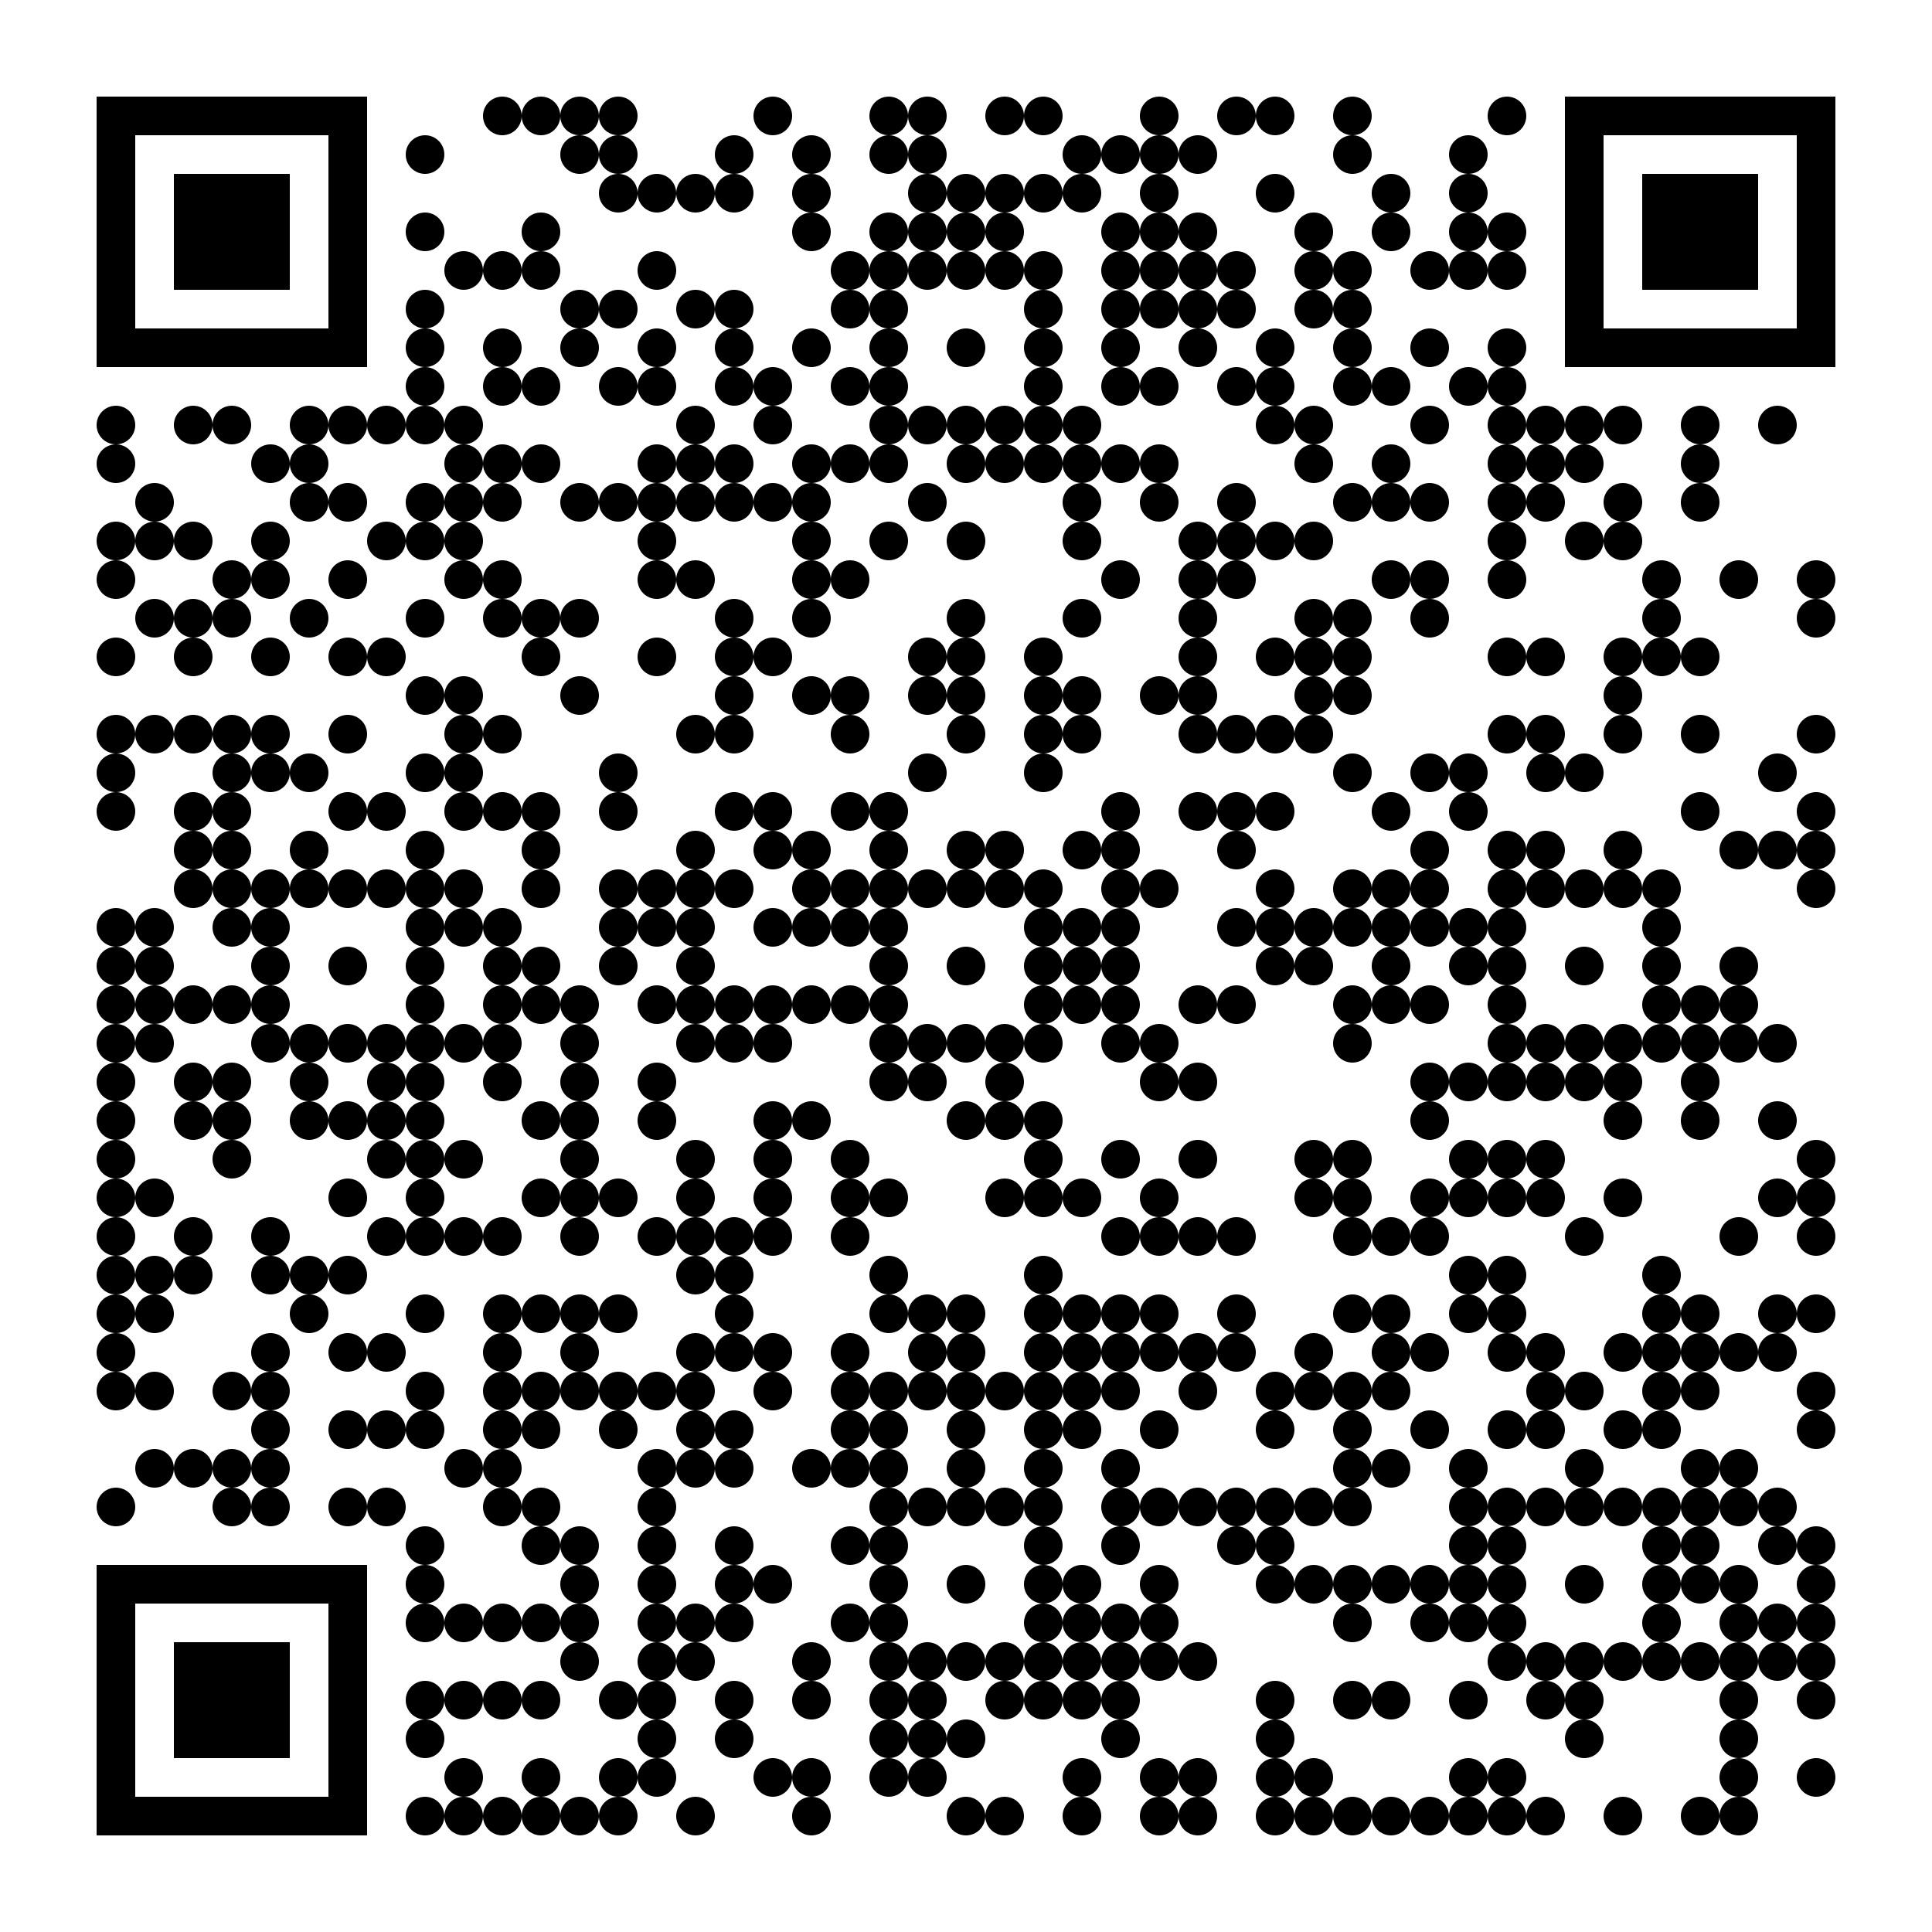 <?xml version="1.0" standalone="no"?>
<svg xmlns="http://www.w3.org/2000/svg" width="500" height="500"><rect width="100%" height="100%" fill="#808080" stroke="none"/><defs><clipPath id="clip-path-dot-color"><circle cx="30" cy="110" r="5" transform="rotate(0,30,110)"/><circle cx="30" cy="120" r="5" transform="rotate(0,30,120)"/><circle cx="30" cy="140" r="5" transform="rotate(0,30,140)"/><circle cx="30" cy="150" r="5" transform="rotate(0,30,150)"/><circle cx="30" cy="170" r="5" transform="rotate(0,30,170)"/><circle cx="30" cy="190" r="5" transform="rotate(0,30,190)"/><circle cx="30" cy="200" r="5" transform="rotate(0,30,200)"/><circle cx="30" cy="210" r="5" transform="rotate(0,30,210)"/><circle cx="30" cy="240" r="5" transform="rotate(0,30,240)"/><circle cx="30" cy="250" r="5" transform="rotate(0,30,250)"/><circle cx="30" cy="260" r="5" transform="rotate(0,30,260)"/><circle cx="30" cy="270" r="5" transform="rotate(0,30,270)"/><circle cx="30" cy="280" r="5" transform="rotate(0,30,280)"/><circle cx="30" cy="290" r="5" transform="rotate(0,30,290)"/><circle cx="30" cy="300" r="5" transform="rotate(0,30,300)"/><circle cx="30" cy="310" r="5" transform="rotate(0,30,310)"/><circle cx="30" cy="320" r="5" transform="rotate(0,30,320)"/><circle cx="30" cy="330" r="5" transform="rotate(0,30,330)"/><circle cx="30" cy="340" r="5" transform="rotate(0,30,340)"/><circle cx="30" cy="350" r="5" transform="rotate(0,30,350)"/><circle cx="30" cy="360" r="5" transform="rotate(0,30,360)"/><circle cx="30" cy="390" r="5" transform="rotate(0,30,390)"/><circle cx="40" cy="130" r="5" transform="rotate(0,40,130)"/><circle cx="40" cy="140" r="5" transform="rotate(0,40,140)"/><circle cx="40" cy="160" r="5" transform="rotate(0,40,160)"/><circle cx="40" cy="190" r="5" transform="rotate(0,40,190)"/><circle cx="40" cy="240" r="5" transform="rotate(0,40,240)"/><circle cx="40" cy="250" r="5" transform="rotate(0,40,250)"/><circle cx="40" cy="260" r="5" transform="rotate(0,40,260)"/><circle cx="40" cy="270" r="5" transform="rotate(0,40,270)"/><circle cx="40" cy="310" r="5" transform="rotate(0,40,310)"/><circle cx="40" cy="330" r="5" transform="rotate(0,40,330)"/><circle cx="40" cy="340" r="5" transform="rotate(0,40,340)"/><circle cx="40" cy="360" r="5" transform="rotate(0,40,360)"/><circle cx="40" cy="380" r="5" transform="rotate(0,40,380)"/><circle cx="50" cy="110" r="5" transform="rotate(0,50,110)"/><circle cx="50" cy="140" r="5" transform="rotate(0,50,140)"/><circle cx="50" cy="160" r="5" transform="rotate(0,50,160)"/><circle cx="50" cy="170" r="5" transform="rotate(0,50,170)"/><circle cx="50" cy="190" r="5" transform="rotate(0,50,190)"/><circle cx="50" cy="210" r="5" transform="rotate(0,50,210)"/><circle cx="50" cy="220" r="5" transform="rotate(0,50,220)"/><circle cx="50" cy="230" r="5" transform="rotate(0,50,230)"/><circle cx="50" cy="260" r="5" transform="rotate(0,50,260)"/><circle cx="50" cy="280" r="5" transform="rotate(0,50,280)"/><circle cx="50" cy="290" r="5" transform="rotate(0,50,290)"/><circle cx="50" cy="320" r="5" transform="rotate(0,50,320)"/><circle cx="50" cy="330" r="5" transform="rotate(0,50,330)"/><circle cx="50" cy="380" r="5" transform="rotate(0,50,380)"/><circle cx="60" cy="110" r="5" transform="rotate(0,60,110)"/><circle cx="60" cy="150" r="5" transform="rotate(0,60,150)"/><circle cx="60" cy="160" r="5" transform="rotate(0,60,160)"/><circle cx="60" cy="190" r="5" transform="rotate(0,60,190)"/><circle cx="60" cy="200" r="5" transform="rotate(0,60,200)"/><circle cx="60" cy="210" r="5" transform="rotate(0,60,210)"/><circle cx="60" cy="220" r="5" transform="rotate(0,60,220)"/><circle cx="60" cy="230" r="5" transform="rotate(0,60,230)"/><circle cx="60" cy="240" r="5" transform="rotate(0,60,240)"/><circle cx="60" cy="260" r="5" transform="rotate(0,60,260)"/><circle cx="60" cy="280" r="5" transform="rotate(0,60,280)"/><circle cx="60" cy="290" r="5" transform="rotate(0,60,290)"/><circle cx="60" cy="300" r="5" transform="rotate(0,60,300)"/><circle cx="60" cy="360" r="5" transform="rotate(0,60,360)"/><circle cx="60" cy="380" r="5" transform="rotate(0,60,380)"/><circle cx="60" cy="390" r="5" transform="rotate(0,60,390)"/><circle cx="70" cy="120" r="5" transform="rotate(0,70,120)"/><circle cx="70" cy="140" r="5" transform="rotate(0,70,140)"/><circle cx="70" cy="150" r="5" transform="rotate(0,70,150)"/><circle cx="70" cy="170" r="5" transform="rotate(0,70,170)"/><circle cx="70" cy="190" r="5" transform="rotate(0,70,190)"/><circle cx="70" cy="200" r="5" transform="rotate(0,70,200)"/><circle cx="70" cy="230" r="5" transform="rotate(0,70,230)"/><circle cx="70" cy="240" r="5" transform="rotate(0,70,240)"/><circle cx="70" cy="250" r="5" transform="rotate(0,70,250)"/><circle cx="70" cy="260" r="5" transform="rotate(0,70,260)"/><circle cx="70" cy="270" r="5" transform="rotate(0,70,270)"/><circle cx="70" cy="320" r="5" transform="rotate(0,70,320)"/><circle cx="70" cy="330" r="5" transform="rotate(0,70,330)"/><circle cx="70" cy="350" r="5" transform="rotate(0,70,350)"/><circle cx="70" cy="360" r="5" transform="rotate(0,70,360)"/><circle cx="70" cy="370" r="5" transform="rotate(0,70,370)"/><circle cx="70" cy="380" r="5" transform="rotate(0,70,380)"/><circle cx="70" cy="390" r="5" transform="rotate(0,70,390)"/><circle cx="80" cy="110" r="5" transform="rotate(0,80,110)"/><circle cx="80" cy="120" r="5" transform="rotate(0,80,120)"/><circle cx="80" cy="130" r="5" transform="rotate(0,80,130)"/><circle cx="80" cy="160" r="5" transform="rotate(0,80,160)"/><circle cx="80" cy="200" r="5" transform="rotate(0,80,200)"/><circle cx="80" cy="220" r="5" transform="rotate(0,80,220)"/><circle cx="80" cy="230" r="5" transform="rotate(0,80,230)"/><circle cx="80" cy="270" r="5" transform="rotate(0,80,270)"/><circle cx="80" cy="280" r="5" transform="rotate(0,80,280)"/><circle cx="80" cy="290" r="5" transform="rotate(0,80,290)"/><circle cx="80" cy="330" r="5" transform="rotate(0,80,330)"/><circle cx="80" cy="340" r="5" transform="rotate(0,80,340)"/><circle cx="90" cy="110" r="5" transform="rotate(0,90,110)"/><circle cx="90" cy="130" r="5" transform="rotate(0,90,130)"/><circle cx="90" cy="150" r="5" transform="rotate(0,90,150)"/><circle cx="90" cy="170" r="5" transform="rotate(0,90,170)"/><circle cx="90" cy="190" r="5" transform="rotate(0,90,190)"/><circle cx="90" cy="210" r="5" transform="rotate(0,90,210)"/><circle cx="90" cy="230" r="5" transform="rotate(0,90,230)"/><circle cx="90" cy="250" r="5" transform="rotate(0,90,250)"/><circle cx="90" cy="270" r="5" transform="rotate(0,90,270)"/><circle cx="90" cy="290" r="5" transform="rotate(0,90,290)"/><circle cx="90" cy="310" r="5" transform="rotate(0,90,310)"/><circle cx="90" cy="330" r="5" transform="rotate(0,90,330)"/><circle cx="90" cy="350" r="5" transform="rotate(0,90,350)"/><circle cx="90" cy="370" r="5" transform="rotate(0,90,370)"/><circle cx="90" cy="390" r="5" transform="rotate(0,90,390)"/><circle cx="100" cy="110" r="5" transform="rotate(0,100,110)"/><circle cx="100" cy="140" r="5" transform="rotate(0,100,140)"/><circle cx="100" cy="170" r="5" transform="rotate(0,100,170)"/><circle cx="100" cy="210" r="5" transform="rotate(0,100,210)"/><circle cx="100" cy="230" r="5" transform="rotate(0,100,230)"/><circle cx="100" cy="270" r="5" transform="rotate(0,100,270)"/><circle cx="100" cy="280" r="5" transform="rotate(0,100,280)"/><circle cx="100" cy="290" r="5" transform="rotate(0,100,290)"/><circle cx="100" cy="300" r="5" transform="rotate(0,100,300)"/><circle cx="100" cy="320" r="5" transform="rotate(0,100,320)"/><circle cx="100" cy="350" r="5" transform="rotate(0,100,350)"/><circle cx="100" cy="370" r="5" transform="rotate(0,100,370)"/><circle cx="100" cy="390" r="5" transform="rotate(0,100,390)"/><circle cx="110" cy="40" r="5" transform="rotate(0,110,40)"/><circle cx="110" cy="60" r="5" transform="rotate(0,110,60)"/><circle cx="110" cy="80" r="5" transform="rotate(0,110,80)"/><circle cx="110" cy="90" r="5" transform="rotate(0,110,90)"/><circle cx="110" cy="100" r="5" transform="rotate(0,110,100)"/><circle cx="110" cy="110" r="5" transform="rotate(0,110,110)"/><circle cx="110" cy="130" r="5" transform="rotate(0,110,130)"/><circle cx="110" cy="140" r="5" transform="rotate(0,110,140)"/><circle cx="110" cy="160" r="5" transform="rotate(0,110,160)"/><circle cx="110" cy="180" r="5" transform="rotate(0,110,180)"/><circle cx="110" cy="200" r="5" transform="rotate(0,110,200)"/><circle cx="110" cy="220" r="5" transform="rotate(0,110,220)"/><circle cx="110" cy="230" r="5" transform="rotate(0,110,230)"/><circle cx="110" cy="240" r="5" transform="rotate(0,110,240)"/><circle cx="110" cy="250" r="5" transform="rotate(0,110,250)"/><circle cx="110" cy="260" r="5" transform="rotate(0,110,260)"/><circle cx="110" cy="270" r="5" transform="rotate(0,110,270)"/><circle cx="110" cy="280" r="5" transform="rotate(0,110,280)"/><circle cx="110" cy="290" r="5" transform="rotate(0,110,290)"/><circle cx="110" cy="300" r="5" transform="rotate(0,110,300)"/><circle cx="110" cy="310" r="5" transform="rotate(0,110,310)"/><circle cx="110" cy="320" r="5" transform="rotate(0,110,320)"/><circle cx="110" cy="340" r="5" transform="rotate(0,110,340)"/><circle cx="110" cy="360" r="5" transform="rotate(0,110,360)"/><circle cx="110" cy="370" r="5" transform="rotate(0,110,370)"/><circle cx="110" cy="400" r="5" transform="rotate(0,110,400)"/><circle cx="110" cy="410" r="5" transform="rotate(0,110,410)"/><circle cx="110" cy="420" r="5" transform="rotate(0,110,420)"/><circle cx="110" cy="440" r="5" transform="rotate(0,110,440)"/><circle cx="110" cy="450" r="5" transform="rotate(0,110,450)"/><circle cx="110" cy="470" r="5" transform="rotate(0,110,470)"/><circle cx="120" cy="70" r="5" transform="rotate(0,120,70)"/><circle cx="120" cy="110" r="5" transform="rotate(0,120,110)"/><circle cx="120" cy="120" r="5" transform="rotate(0,120,120)"/><circle cx="120" cy="130" r="5" transform="rotate(0,120,130)"/><circle cx="120" cy="140" r="5" transform="rotate(0,120,140)"/><circle cx="120" cy="150" r="5" transform="rotate(0,120,150)"/><circle cx="120" cy="180" r="5" transform="rotate(0,120,180)"/><circle cx="120" cy="190" r="5" transform="rotate(0,120,190)"/><circle cx="120" cy="200" r="5" transform="rotate(0,120,200)"/><circle cx="120" cy="210" r="5" transform="rotate(0,120,210)"/><circle cx="120" cy="230" r="5" transform="rotate(0,120,230)"/><circle cx="120" cy="240" r="5" transform="rotate(0,120,240)"/><circle cx="120" cy="270" r="5" transform="rotate(0,120,270)"/><circle cx="120" cy="300" r="5" transform="rotate(0,120,300)"/><circle cx="120" cy="320" r="5" transform="rotate(0,120,320)"/><circle cx="120" cy="380" r="5" transform="rotate(0,120,380)"/><circle cx="120" cy="420" r="5" transform="rotate(0,120,420)"/><circle cx="120" cy="440" r="5" transform="rotate(0,120,440)"/><circle cx="120" cy="460" r="5" transform="rotate(0,120,460)"/><circle cx="120" cy="470" r="5" transform="rotate(0,120,470)"/><circle cx="130" cy="30" r="5" transform="rotate(0,130,30)"/><circle cx="130" cy="70" r="5" transform="rotate(0,130,70)"/><circle cx="130" cy="90" r="5" transform="rotate(0,130,90)"/><circle cx="130" cy="100" r="5" transform="rotate(0,130,100)"/><circle cx="130" cy="120" r="5" transform="rotate(0,130,120)"/><circle cx="130" cy="130" r="5" transform="rotate(0,130,130)"/><circle cx="130" cy="150" r="5" transform="rotate(0,130,150)"/><circle cx="130" cy="160" r="5" transform="rotate(0,130,160)"/><circle cx="130" cy="190" r="5" transform="rotate(0,130,190)"/><circle cx="130" cy="210" r="5" transform="rotate(0,130,210)"/><circle cx="130" cy="240" r="5" transform="rotate(0,130,240)"/><circle cx="130" cy="250" r="5" transform="rotate(0,130,250)"/><circle cx="130" cy="260" r="5" transform="rotate(0,130,260)"/><circle cx="130" cy="270" r="5" transform="rotate(0,130,270)"/><circle cx="130" cy="280" r="5" transform="rotate(0,130,280)"/><circle cx="130" cy="320" r="5" transform="rotate(0,130,320)"/><circle cx="130" cy="340" r="5" transform="rotate(0,130,340)"/><circle cx="130" cy="350" r="5" transform="rotate(0,130,350)"/><circle cx="130" cy="360" r="5" transform="rotate(0,130,360)"/><circle cx="130" cy="370" r="5" transform="rotate(0,130,370)"/><circle cx="130" cy="380" r="5" transform="rotate(0,130,380)"/><circle cx="130" cy="390" r="5" transform="rotate(0,130,390)"/><circle cx="130" cy="420" r="5" transform="rotate(0,130,420)"/><circle cx="130" cy="440" r="5" transform="rotate(0,130,440)"/><circle cx="130" cy="470" r="5" transform="rotate(0,130,470)"/><circle cx="140" cy="30" r="5" transform="rotate(0,140,30)"/><circle cx="140" cy="60" r="5" transform="rotate(0,140,60)"/><circle cx="140" cy="70" r="5" transform="rotate(0,140,70)"/><circle cx="140" cy="100" r="5" transform="rotate(0,140,100)"/><circle cx="140" cy="120" r="5" transform="rotate(0,140,120)"/><circle cx="140" cy="160" r="5" transform="rotate(0,140,160)"/><circle cx="140" cy="170" r="5" transform="rotate(0,140,170)"/><circle cx="140" cy="210" r="5" transform="rotate(0,140,210)"/><circle cx="140" cy="220" r="5" transform="rotate(0,140,220)"/><circle cx="140" cy="230" r="5" transform="rotate(0,140,230)"/><circle cx="140" cy="250" r="5" transform="rotate(0,140,250)"/><circle cx="140" cy="260" r="5" transform="rotate(0,140,260)"/><circle cx="140" cy="290" r="5" transform="rotate(0,140,290)"/><circle cx="140" cy="310" r="5" transform="rotate(0,140,310)"/><circle cx="140" cy="340" r="5" transform="rotate(0,140,340)"/><circle cx="140" cy="360" r="5" transform="rotate(0,140,360)"/><circle cx="140" cy="370" r="5" transform="rotate(0,140,370)"/><circle cx="140" cy="390" r="5" transform="rotate(0,140,390)"/><circle cx="140" cy="400" r="5" transform="rotate(0,140,400)"/><circle cx="140" cy="420" r="5" transform="rotate(0,140,420)"/><circle cx="140" cy="440" r="5" transform="rotate(0,140,440)"/><circle cx="140" cy="460" r="5" transform="rotate(0,140,460)"/><circle cx="140" cy="470" r="5" transform="rotate(0,140,470)"/><circle cx="150" cy="30" r="5" transform="rotate(0,150,30)"/><circle cx="150" cy="40" r="5" transform="rotate(0,150,40)"/><circle cx="150" cy="80" r="5" transform="rotate(0,150,80)"/><circle cx="150" cy="90" r="5" transform="rotate(0,150,90)"/><circle cx="150" cy="130" r="5" transform="rotate(0,150,130)"/><circle cx="150" cy="160" r="5" transform="rotate(0,150,160)"/><circle cx="150" cy="180" r="5" transform="rotate(0,150,180)"/><circle cx="150" cy="260" r="5" transform="rotate(0,150,260)"/><circle cx="150" cy="270" r="5" transform="rotate(0,150,270)"/><circle cx="150" cy="280" r="5" transform="rotate(0,150,280)"/><circle cx="150" cy="290" r="5" transform="rotate(0,150,290)"/><circle cx="150" cy="300" r="5" transform="rotate(0,150,300)"/><circle cx="150" cy="310" r="5" transform="rotate(0,150,310)"/><circle cx="150" cy="320" r="5" transform="rotate(0,150,320)"/><circle cx="150" cy="340" r="5" transform="rotate(0,150,340)"/><circle cx="150" cy="350" r="5" transform="rotate(0,150,350)"/><circle cx="150" cy="360" r="5" transform="rotate(0,150,360)"/><circle cx="150" cy="400" r="5" transform="rotate(0,150,400)"/><circle cx="150" cy="410" r="5" transform="rotate(0,150,410)"/><circle cx="150" cy="420" r="5" transform="rotate(0,150,420)"/><circle cx="150" cy="430" r="5" transform="rotate(0,150,430)"/><circle cx="150" cy="470" r="5" transform="rotate(0,150,470)"/><circle cx="160" cy="30" r="5" transform="rotate(0,160,30)"/><circle cx="160" cy="40" r="5" transform="rotate(0,160,40)"/><circle cx="160" cy="50" r="5" transform="rotate(0,160,50)"/><circle cx="160" cy="80" r="5" transform="rotate(0,160,80)"/><circle cx="160" cy="100" r="5" transform="rotate(0,160,100)"/><circle cx="160" cy="130" r="5" transform="rotate(0,160,130)"/><circle cx="160" cy="200" r="5" transform="rotate(0,160,200)"/><circle cx="160" cy="210" r="5" transform="rotate(0,160,210)"/><circle cx="160" cy="230" r="5" transform="rotate(0,160,230)"/><circle cx="160" cy="240" r="5" transform="rotate(0,160,240)"/><circle cx="160" cy="250" r="5" transform="rotate(0,160,250)"/><circle cx="160" cy="310" r="5" transform="rotate(0,160,310)"/><circle cx="160" cy="340" r="5" transform="rotate(0,160,340)"/><circle cx="160" cy="360" r="5" transform="rotate(0,160,360)"/><circle cx="160" cy="370" r="5" transform="rotate(0,160,370)"/><circle cx="160" cy="440" r="5" transform="rotate(0,160,440)"/><circle cx="160" cy="460" r="5" transform="rotate(0,160,460)"/><circle cx="160" cy="470" r="5" transform="rotate(0,160,470)"/><circle cx="170" cy="50" r="5" transform="rotate(0,170,50)"/><circle cx="170" cy="70" r="5" transform="rotate(0,170,70)"/><circle cx="170" cy="90" r="5" transform="rotate(0,170,90)"/><circle cx="170" cy="100" r="5" transform="rotate(0,170,100)"/><circle cx="170" cy="120" r="5" transform="rotate(0,170,120)"/><circle cx="170" cy="130" r="5" transform="rotate(0,170,130)"/><circle cx="170" cy="140" r="5" transform="rotate(0,170,140)"/><circle cx="170" cy="150" r="5" transform="rotate(0,170,150)"/><circle cx="170" cy="170" r="5" transform="rotate(0,170,170)"/><circle cx="170" cy="230" r="5" transform="rotate(0,170,230)"/><circle cx="170" cy="240" r="5" transform="rotate(0,170,240)"/><circle cx="170" cy="260" r="5" transform="rotate(0,170,260)"/><circle cx="170" cy="280" r="5" transform="rotate(0,170,280)"/><circle cx="170" cy="290" r="5" transform="rotate(0,170,290)"/><circle cx="170" cy="320" r="5" transform="rotate(0,170,320)"/><circle cx="170" cy="360" r="5" transform="rotate(0,170,360)"/><circle cx="170" cy="380" r="5" transform="rotate(0,170,380)"/><circle cx="170" cy="390" r="5" transform="rotate(0,170,390)"/><circle cx="170" cy="400" r="5" transform="rotate(0,170,400)"/><circle cx="170" cy="410" r="5" transform="rotate(0,170,410)"/><circle cx="170" cy="420" r="5" transform="rotate(0,170,420)"/><circle cx="170" cy="430" r="5" transform="rotate(0,170,430)"/><circle cx="170" cy="440" r="5" transform="rotate(0,170,440)"/><circle cx="170" cy="450" r="5" transform="rotate(0,170,450)"/><circle cx="170" cy="460" r="5" transform="rotate(0,170,460)"/><circle cx="180" cy="50" r="5" transform="rotate(0,180,50)"/><circle cx="180" cy="80" r="5" transform="rotate(0,180,80)"/><circle cx="180" cy="110" r="5" transform="rotate(0,180,110)"/><circle cx="180" cy="120" r="5" transform="rotate(0,180,120)"/><circle cx="180" cy="130" r="5" transform="rotate(0,180,130)"/><circle cx="180" cy="150" r="5" transform="rotate(0,180,150)"/><circle cx="180" cy="190" r="5" transform="rotate(0,180,190)"/><circle cx="180" cy="220" r="5" transform="rotate(0,180,220)"/><circle cx="180" cy="230" r="5" transform="rotate(0,180,230)"/><circle cx="180" cy="240" r="5" transform="rotate(0,180,240)"/><circle cx="180" cy="250" r="5" transform="rotate(0,180,250)"/><circle cx="180" cy="260" r="5" transform="rotate(0,180,260)"/><circle cx="180" cy="270" r="5" transform="rotate(0,180,270)"/><circle cx="180" cy="300" r="5" transform="rotate(0,180,300)"/><circle cx="180" cy="310" r="5" transform="rotate(0,180,310)"/><circle cx="180" cy="320" r="5" transform="rotate(0,180,320)"/><circle cx="180" cy="330" r="5" transform="rotate(0,180,330)"/><circle cx="180" cy="350" r="5" transform="rotate(0,180,350)"/><circle cx="180" cy="360" r="5" transform="rotate(0,180,360)"/><circle cx="180" cy="370" r="5" transform="rotate(0,180,370)"/><circle cx="180" cy="380" r="5" transform="rotate(0,180,380)"/><circle cx="180" cy="420" r="5" transform="rotate(0,180,420)"/><circle cx="180" cy="430" r="5" transform="rotate(0,180,430)"/><circle cx="180" cy="470" r="5" transform="rotate(0,180,470)"/><circle cx="190" cy="40" r="5" transform="rotate(0,190,40)"/><circle cx="190" cy="50" r="5" transform="rotate(0,190,50)"/><circle cx="190" cy="80" r="5" transform="rotate(0,190,80)"/><circle cx="190" cy="90" r="5" transform="rotate(0,190,90)"/><circle cx="190" cy="100" r="5" transform="rotate(0,190,100)"/><circle cx="190" cy="120" r="5" transform="rotate(0,190,120)"/><circle cx="190" cy="130" r="5" transform="rotate(0,190,130)"/><circle cx="190" cy="160" r="5" transform="rotate(0,190,160)"/><circle cx="190" cy="170" r="5" transform="rotate(0,190,170)"/><circle cx="190" cy="180" r="5" transform="rotate(0,190,180)"/><circle cx="190" cy="190" r="5" transform="rotate(0,190,190)"/><circle cx="190" cy="210" r="5" transform="rotate(0,190,210)"/><circle cx="190" cy="230" r="5" transform="rotate(0,190,230)"/><circle cx="190" cy="260" r="5" transform="rotate(0,190,260)"/><circle cx="190" cy="270" r="5" transform="rotate(0,190,270)"/><circle cx="190" cy="320" r="5" transform="rotate(0,190,320)"/><circle cx="190" cy="330" r="5" transform="rotate(0,190,330)"/><circle cx="190" cy="340" r="5" transform="rotate(0,190,340)"/><circle cx="190" cy="350" r="5" transform="rotate(0,190,350)"/><circle cx="190" cy="370" r="5" transform="rotate(0,190,370)"/><circle cx="190" cy="380" r="5" transform="rotate(0,190,380)"/><circle cx="190" cy="400" r="5" transform="rotate(0,190,400)"/><circle cx="190" cy="410" r="5" transform="rotate(0,190,410)"/><circle cx="190" cy="420" r="5" transform="rotate(0,190,420)"/><circle cx="190" cy="440" r="5" transform="rotate(0,190,440)"/><circle cx="190" cy="450" r="5" transform="rotate(0,190,450)"/><circle cx="200" cy="30" r="5" transform="rotate(0,200,30)"/><circle cx="200" cy="100" r="5" transform="rotate(0,200,100)"/><circle cx="200" cy="110" r="5" transform="rotate(0,200,110)"/><circle cx="200" cy="130" r="5" transform="rotate(0,200,130)"/><circle cx="200" cy="170" r="5" transform="rotate(0,200,170)"/><circle cx="200" cy="210" r="5" transform="rotate(0,200,210)"/><circle cx="200" cy="220" r="5" transform="rotate(0,200,220)"/><circle cx="200" cy="240" r="5" transform="rotate(0,200,240)"/><circle cx="200" cy="260" r="5" transform="rotate(0,200,260)"/><circle cx="200" cy="270" r="5" transform="rotate(0,200,270)"/><circle cx="200" cy="290" r="5" transform="rotate(0,200,290)"/><circle cx="200" cy="300" r="5" transform="rotate(0,200,300)"/><circle cx="200" cy="310" r="5" transform="rotate(0,200,310)"/><circle cx="200" cy="320" r="5" transform="rotate(0,200,320)"/><circle cx="200" cy="350" r="5" transform="rotate(0,200,350)"/><circle cx="200" cy="360" r="5" transform="rotate(0,200,360)"/><circle cx="200" cy="410" r="5" transform="rotate(0,200,410)"/><circle cx="200" cy="460" r="5" transform="rotate(0,200,460)"/><circle cx="210" cy="40" r="5" transform="rotate(0,210,40)"/><circle cx="210" cy="50" r="5" transform="rotate(0,210,50)"/><circle cx="210" cy="60" r="5" transform="rotate(0,210,60)"/><circle cx="210" cy="90" r="5" transform="rotate(0,210,90)"/><circle cx="210" cy="120" r="5" transform="rotate(0,210,120)"/><circle cx="210" cy="130" r="5" transform="rotate(0,210,130)"/><circle cx="210" cy="140" r="5" transform="rotate(0,210,140)"/><circle cx="210" cy="150" r="5" transform="rotate(0,210,150)"/><circle cx="210" cy="160" r="5" transform="rotate(0,210,160)"/><circle cx="210" cy="180" r="5" transform="rotate(0,210,180)"/><circle cx="210" cy="220" r="5" transform="rotate(0,210,220)"/><circle cx="210" cy="230" r="5" transform="rotate(0,210,230)"/><circle cx="210" cy="240" r="5" transform="rotate(0,210,240)"/><circle cx="210" cy="260" r="5" transform="rotate(0,210,260)"/><circle cx="210" cy="290" r="5" transform="rotate(0,210,290)"/><circle cx="210" cy="380" r="5" transform="rotate(0,210,380)"/><circle cx="210" cy="430" r="5" transform="rotate(0,210,430)"/><circle cx="210" cy="440" r="5" transform="rotate(0,210,440)"/><circle cx="210" cy="460" r="5" transform="rotate(0,210,460)"/><circle cx="210" cy="470" r="5" transform="rotate(0,210,470)"/><circle cx="220" cy="70" r="5" transform="rotate(0,220,70)"/><circle cx="220" cy="80" r="5" transform="rotate(0,220,80)"/><circle cx="220" cy="100" r="5" transform="rotate(0,220,100)"/><circle cx="220" cy="120" r="5" transform="rotate(0,220,120)"/><circle cx="220" cy="150" r="5" transform="rotate(0,220,150)"/><circle cx="220" cy="180" r="5" transform="rotate(0,220,180)"/><circle cx="220" cy="190" r="5" transform="rotate(0,220,190)"/><circle cx="220" cy="210" r="5" transform="rotate(0,220,210)"/><circle cx="220" cy="230" r="5" transform="rotate(0,220,230)"/><circle cx="220" cy="240" r="5" transform="rotate(0,220,240)"/><circle cx="220" cy="260" r="5" transform="rotate(0,220,260)"/><circle cx="220" cy="300" r="5" transform="rotate(0,220,300)"/><circle cx="220" cy="310" r="5" transform="rotate(0,220,310)"/><circle cx="220" cy="320" r="5" transform="rotate(0,220,320)"/><circle cx="220" cy="350" r="5" transform="rotate(0,220,350)"/><circle cx="220" cy="360" r="5" transform="rotate(0,220,360)"/><circle cx="220" cy="370" r="5" transform="rotate(0,220,370)"/><circle cx="220" cy="380" r="5" transform="rotate(0,220,380)"/><circle cx="220" cy="400" r="5" transform="rotate(0,220,400)"/><circle cx="220" cy="420" r="5" transform="rotate(0,220,420)"/><circle cx="230" cy="30" r="5" transform="rotate(0,230,30)"/><circle cx="230" cy="40" r="5" transform="rotate(0,230,40)"/><circle cx="230" cy="60" r="5" transform="rotate(0,230,60)"/><circle cx="230" cy="70" r="5" transform="rotate(0,230,70)"/><circle cx="230" cy="80" r="5" transform="rotate(0,230,80)"/><circle cx="230" cy="90" r="5" transform="rotate(0,230,90)"/><circle cx="230" cy="100" r="5" transform="rotate(0,230,100)"/><circle cx="230" cy="110" r="5" transform="rotate(0,230,110)"/><circle cx="230" cy="120" r="5" transform="rotate(0,230,120)"/><circle cx="230" cy="140" r="5" transform="rotate(0,230,140)"/><circle cx="230" cy="210" r="5" transform="rotate(0,230,210)"/><circle cx="230" cy="220" r="5" transform="rotate(0,230,220)"/><circle cx="230" cy="230" r="5" transform="rotate(0,230,230)"/><circle cx="230" cy="240" r="5" transform="rotate(0,230,240)"/><circle cx="230" cy="250" r="5" transform="rotate(0,230,250)"/><circle cx="230" cy="260" r="5" transform="rotate(0,230,260)"/><circle cx="230" cy="270" r="5" transform="rotate(0,230,270)"/><circle cx="230" cy="280" r="5" transform="rotate(0,230,280)"/><circle cx="230" cy="310" r="5" transform="rotate(0,230,310)"/><circle cx="230" cy="330" r="5" transform="rotate(0,230,330)"/><circle cx="230" cy="340" r="5" transform="rotate(0,230,340)"/><circle cx="230" cy="360" r="5" transform="rotate(0,230,360)"/><circle cx="230" cy="370" r="5" transform="rotate(0,230,370)"/><circle cx="230" cy="380" r="5" transform="rotate(0,230,380)"/><circle cx="230" cy="390" r="5" transform="rotate(0,230,390)"/><circle cx="230" cy="400" r="5" transform="rotate(0,230,400)"/><circle cx="230" cy="410" r="5" transform="rotate(0,230,410)"/><circle cx="230" cy="420" r="5" transform="rotate(0,230,420)"/><circle cx="230" cy="430" r="5" transform="rotate(0,230,430)"/><circle cx="230" cy="440" r="5" transform="rotate(0,230,440)"/><circle cx="230" cy="450" r="5" transform="rotate(0,230,450)"/><circle cx="230" cy="460" r="5" transform="rotate(0,230,460)"/><circle cx="240" cy="30" r="5" transform="rotate(0,240,30)"/><circle cx="240" cy="40" r="5" transform="rotate(0,240,40)"/><circle cx="240" cy="50" r="5" transform="rotate(0,240,50)"/><circle cx="240" cy="60" r="5" transform="rotate(0,240,60)"/><circle cx="240" cy="70" r="5" transform="rotate(0,240,70)"/><circle cx="240" cy="110" r="5" transform="rotate(0,240,110)"/><circle cx="240" cy="130" r="5" transform="rotate(0,240,130)"/><circle cx="240" cy="170" r="5" transform="rotate(0,240,170)"/><circle cx="240" cy="180" r="5" transform="rotate(0,240,180)"/><circle cx="240" cy="200" r="5" transform="rotate(0,240,200)"/><circle cx="240" cy="230" r="5" transform="rotate(0,240,230)"/><circle cx="240" cy="270" r="5" transform="rotate(0,240,270)"/><circle cx="240" cy="280" r="5" transform="rotate(0,240,280)"/><circle cx="240" cy="340" r="5" transform="rotate(0,240,340)"/><circle cx="240" cy="350" r="5" transform="rotate(0,240,350)"/><circle cx="240" cy="360" r="5" transform="rotate(0,240,360)"/><circle cx="240" cy="390" r="5" transform="rotate(0,240,390)"/><circle cx="240" cy="430" r="5" transform="rotate(0,240,430)"/><circle cx="240" cy="440" r="5" transform="rotate(0,240,440)"/><circle cx="240" cy="450" r="5" transform="rotate(0,240,450)"/><circle cx="240" cy="460" r="5" transform="rotate(0,240,460)"/><circle cx="250" cy="50" r="5" transform="rotate(0,250,50)"/><circle cx="250" cy="60" r="5" transform="rotate(0,250,60)"/><circle cx="250" cy="70" r="5" transform="rotate(0,250,70)"/><circle cx="250" cy="90" r="5" transform="rotate(0,250,90)"/><circle cx="250" cy="110" r="5" transform="rotate(0,250,110)"/><circle cx="250" cy="120" r="5" transform="rotate(0,250,120)"/><circle cx="250" cy="140" r="5" transform="rotate(0,250,140)"/><circle cx="250" cy="160" r="5" transform="rotate(0,250,160)"/><circle cx="250" cy="170" r="5" transform="rotate(0,250,170)"/><circle cx="250" cy="180" r="5" transform="rotate(0,250,180)"/><circle cx="250" cy="190" r="5" transform="rotate(0,250,190)"/><circle cx="250" cy="220" r="5" transform="rotate(0,250,220)"/><circle cx="250" cy="230" r="5" transform="rotate(0,250,230)"/><circle cx="250" cy="250" r="5" transform="rotate(0,250,250)"/><circle cx="250" cy="270" r="5" transform="rotate(0,250,270)"/><circle cx="250" cy="290" r="5" transform="rotate(0,250,290)"/><circle cx="250" cy="340" r="5" transform="rotate(0,250,340)"/><circle cx="250" cy="350" r="5" transform="rotate(0,250,350)"/><circle cx="250" cy="360" r="5" transform="rotate(0,250,360)"/><circle cx="250" cy="370" r="5" transform="rotate(0,250,370)"/><circle cx="250" cy="380" r="5" transform="rotate(0,250,380)"/><circle cx="250" cy="390" r="5" transform="rotate(0,250,390)"/><circle cx="250" cy="410" r="5" transform="rotate(0,250,410)"/><circle cx="250" cy="430" r="5" transform="rotate(0,250,430)"/><circle cx="250" cy="450" r="5" transform="rotate(0,250,450)"/><circle cx="250" cy="470" r="5" transform="rotate(0,250,470)"/><circle cx="260" cy="30" r="5" transform="rotate(0,260,30)"/><circle cx="260" cy="50" r="5" transform="rotate(0,260,50)"/><circle cx="260" cy="60" r="5" transform="rotate(0,260,60)"/><circle cx="260" cy="70" r="5" transform="rotate(0,260,70)"/><circle cx="260" cy="110" r="5" transform="rotate(0,260,110)"/><circle cx="260" cy="120" r="5" transform="rotate(0,260,120)"/><circle cx="260" cy="220" r="5" transform="rotate(0,260,220)"/><circle cx="260" cy="230" r="5" transform="rotate(0,260,230)"/><circle cx="260" cy="270" r="5" transform="rotate(0,260,270)"/><circle cx="260" cy="280" r="5" transform="rotate(0,260,280)"/><circle cx="260" cy="290" r="5" transform="rotate(0,260,290)"/><circle cx="260" cy="310" r="5" transform="rotate(0,260,310)"/><circle cx="260" cy="360" r="5" transform="rotate(0,260,360)"/><circle cx="260" cy="390" r="5" transform="rotate(0,260,390)"/><circle cx="260" cy="430" r="5" transform="rotate(0,260,430)"/><circle cx="260" cy="440" r="5" transform="rotate(0,260,440)"/><circle cx="260" cy="470" r="5" transform="rotate(0,260,470)"/><circle cx="270" cy="30" r="5" transform="rotate(0,270,30)"/><circle cx="270" cy="50" r="5" transform="rotate(0,270,50)"/><circle cx="270" cy="70" r="5" transform="rotate(0,270,70)"/><circle cx="270" cy="80" r="5" transform="rotate(0,270,80)"/><circle cx="270" cy="90" r="5" transform="rotate(0,270,90)"/><circle cx="270" cy="100" r="5" transform="rotate(0,270,100)"/><circle cx="270" cy="110" r="5" transform="rotate(0,270,110)"/><circle cx="270" cy="120" r="5" transform="rotate(0,270,120)"/><circle cx="270" cy="170" r="5" transform="rotate(0,270,170)"/><circle cx="270" cy="180" r="5" transform="rotate(0,270,180)"/><circle cx="270" cy="190" r="5" transform="rotate(0,270,190)"/><circle cx="270" cy="200" r="5" transform="rotate(0,270,200)"/><circle cx="270" cy="230" r="5" transform="rotate(0,270,230)"/><circle cx="270" cy="240" r="5" transform="rotate(0,270,240)"/><circle cx="270" cy="250" r="5" transform="rotate(0,270,250)"/><circle cx="270" cy="260" r="5" transform="rotate(0,270,260)"/><circle cx="270" cy="270" r="5" transform="rotate(0,270,270)"/><circle cx="270" cy="290" r="5" transform="rotate(0,270,290)"/><circle cx="270" cy="300" r="5" transform="rotate(0,270,300)"/><circle cx="270" cy="310" r="5" transform="rotate(0,270,310)"/><circle cx="270" cy="330" r="5" transform="rotate(0,270,330)"/><circle cx="270" cy="340" r="5" transform="rotate(0,270,340)"/><circle cx="270" cy="350" r="5" transform="rotate(0,270,350)"/><circle cx="270" cy="360" r="5" transform="rotate(0,270,360)"/><circle cx="270" cy="370" r="5" transform="rotate(0,270,370)"/><circle cx="270" cy="380" r="5" transform="rotate(0,270,380)"/><circle cx="270" cy="390" r="5" transform="rotate(0,270,390)"/><circle cx="270" cy="400" r="5" transform="rotate(0,270,400)"/><circle cx="270" cy="410" r="5" transform="rotate(0,270,410)"/><circle cx="270" cy="420" r="5" transform="rotate(0,270,420)"/><circle cx="270" cy="430" r="5" transform="rotate(0,270,430)"/><circle cx="270" cy="440" r="5" transform="rotate(0,270,440)"/><circle cx="280" cy="40" r="5" transform="rotate(0,280,40)"/><circle cx="280" cy="50" r="5" transform="rotate(0,280,50)"/><circle cx="280" cy="110" r="5" transform="rotate(0,280,110)"/><circle cx="280" cy="120" r="5" transform="rotate(0,280,120)"/><circle cx="280" cy="130" r="5" transform="rotate(0,280,130)"/><circle cx="280" cy="140" r="5" transform="rotate(0,280,140)"/><circle cx="280" cy="160" r="5" transform="rotate(0,280,160)"/><circle cx="280" cy="180" r="5" transform="rotate(0,280,180)"/><circle cx="280" cy="190" r="5" transform="rotate(0,280,190)"/><circle cx="280" cy="220" r="5" transform="rotate(0,280,220)"/><circle cx="280" cy="240" r="5" transform="rotate(0,280,240)"/><circle cx="280" cy="250" r="5" transform="rotate(0,280,250)"/><circle cx="280" cy="260" r="5" transform="rotate(0,280,260)"/><circle cx="280" cy="310" r="5" transform="rotate(0,280,310)"/><circle cx="280" cy="340" r="5" transform="rotate(0,280,340)"/><circle cx="280" cy="350" r="5" transform="rotate(0,280,350)"/><circle cx="280" cy="360" r="5" transform="rotate(0,280,360)"/><circle cx="280" cy="370" r="5" transform="rotate(0,280,370)"/><circle cx="280" cy="410" r="5" transform="rotate(0,280,410)"/><circle cx="280" cy="420" r="5" transform="rotate(0,280,420)"/><circle cx="280" cy="430" r="5" transform="rotate(0,280,430)"/><circle cx="280" cy="440" r="5" transform="rotate(0,280,440)"/><circle cx="280" cy="460" r="5" transform="rotate(0,280,460)"/><circle cx="280" cy="470" r="5" transform="rotate(0,280,470)"/><circle cx="290" cy="40" r="5" transform="rotate(0,290,40)"/><circle cx="290" cy="60" r="5" transform="rotate(0,290,60)"/><circle cx="290" cy="70" r="5" transform="rotate(0,290,70)"/><circle cx="290" cy="80" r="5" transform="rotate(0,290,80)"/><circle cx="290" cy="90" r="5" transform="rotate(0,290,90)"/><circle cx="290" cy="100" r="5" transform="rotate(0,290,100)"/><circle cx="290" cy="120" r="5" transform="rotate(0,290,120)"/><circle cx="290" cy="150" r="5" transform="rotate(0,290,150)"/><circle cx="290" cy="210" r="5" transform="rotate(0,290,210)"/><circle cx="290" cy="220" r="5" transform="rotate(0,290,220)"/><circle cx="290" cy="230" r="5" transform="rotate(0,290,230)"/><circle cx="290" cy="240" r="5" transform="rotate(0,290,240)"/><circle cx="290" cy="250" r="5" transform="rotate(0,290,250)"/><circle cx="290" cy="260" r="5" transform="rotate(0,290,260)"/><circle cx="290" cy="270" r="5" transform="rotate(0,290,270)"/><circle cx="290" cy="300" r="5" transform="rotate(0,290,300)"/><circle cx="290" cy="320" r="5" transform="rotate(0,290,320)"/><circle cx="290" cy="340" r="5" transform="rotate(0,290,340)"/><circle cx="290" cy="350" r="5" transform="rotate(0,290,350)"/><circle cx="290" cy="360" r="5" transform="rotate(0,290,360)"/><circle cx="290" cy="380" r="5" transform="rotate(0,290,380)"/><circle cx="290" cy="390" r="5" transform="rotate(0,290,390)"/><circle cx="290" cy="400" r="5" transform="rotate(0,290,400)"/><circle cx="290" cy="420" r="5" transform="rotate(0,290,420)"/><circle cx="290" cy="430" r="5" transform="rotate(0,290,430)"/><circle cx="290" cy="440" r="5" transform="rotate(0,290,440)"/><circle cx="290" cy="450" r="5" transform="rotate(0,290,450)"/><circle cx="300" cy="30" r="5" transform="rotate(0,300,30)"/><circle cx="300" cy="40" r="5" transform="rotate(0,300,40)"/><circle cx="300" cy="50" r="5" transform="rotate(0,300,50)"/><circle cx="300" cy="60" r="5" transform="rotate(0,300,60)"/><circle cx="300" cy="70" r="5" transform="rotate(0,300,70)"/><circle cx="300" cy="80" r="5" transform="rotate(0,300,80)"/><circle cx="300" cy="100" r="5" transform="rotate(0,300,100)"/><circle cx="300" cy="120" r="5" transform="rotate(0,300,120)"/><circle cx="300" cy="130" r="5" transform="rotate(0,300,130)"/><circle cx="300" cy="180" r="5" transform="rotate(0,300,180)"/><circle cx="300" cy="230" r="5" transform="rotate(0,300,230)"/><circle cx="300" cy="270" r="5" transform="rotate(0,300,270)"/><circle cx="300" cy="280" r="5" transform="rotate(0,300,280)"/><circle cx="300" cy="310" r="5" transform="rotate(0,300,310)"/><circle cx="300" cy="320" r="5" transform="rotate(0,300,320)"/><circle cx="300" cy="340" r="5" transform="rotate(0,300,340)"/><circle cx="300" cy="350" r="5" transform="rotate(0,300,350)"/><circle cx="300" cy="370" r="5" transform="rotate(0,300,370)"/><circle cx="300" cy="390" r="5" transform="rotate(0,300,390)"/><circle cx="300" cy="410" r="5" transform="rotate(0,300,410)"/><circle cx="300" cy="420" r="5" transform="rotate(0,300,420)"/><circle cx="300" cy="430" r="5" transform="rotate(0,300,430)"/><circle cx="300" cy="460" r="5" transform="rotate(0,300,460)"/><circle cx="300" cy="470" r="5" transform="rotate(0,300,470)"/><circle cx="310" cy="40" r="5" transform="rotate(0,310,40)"/><circle cx="310" cy="60" r="5" transform="rotate(0,310,60)"/><circle cx="310" cy="70" r="5" transform="rotate(0,310,70)"/><circle cx="310" cy="80" r="5" transform="rotate(0,310,80)"/><circle cx="310" cy="90" r="5" transform="rotate(0,310,90)"/><circle cx="310" cy="140" r="5" transform="rotate(0,310,140)"/><circle cx="310" cy="150" r="5" transform="rotate(0,310,150)"/><circle cx="310" cy="160" r="5" transform="rotate(0,310,160)"/><circle cx="310" cy="170" r="5" transform="rotate(0,310,170)"/><circle cx="310" cy="180" r="5" transform="rotate(0,310,180)"/><circle cx="310" cy="190" r="5" transform="rotate(0,310,190)"/><circle cx="310" cy="210" r="5" transform="rotate(0,310,210)"/><circle cx="310" cy="260" r="5" transform="rotate(0,310,260)"/><circle cx="310" cy="280" r="5" transform="rotate(0,310,280)"/><circle cx="310" cy="300" r="5" transform="rotate(0,310,300)"/><circle cx="310" cy="320" r="5" transform="rotate(0,310,320)"/><circle cx="310" cy="350" r="5" transform="rotate(0,310,350)"/><circle cx="310" cy="360" r="5" transform="rotate(0,310,360)"/><circle cx="310" cy="390" r="5" transform="rotate(0,310,390)"/><circle cx="310" cy="430" r="5" transform="rotate(0,310,430)"/><circle cx="310" cy="460" r="5" transform="rotate(0,310,460)"/><circle cx="310" cy="470" r="5" transform="rotate(0,310,470)"/><circle cx="320" cy="30" r="5" transform="rotate(0,320,30)"/><circle cx="320" cy="70" r="5" transform="rotate(0,320,70)"/><circle cx="320" cy="80" r="5" transform="rotate(0,320,80)"/><circle cx="320" cy="100" r="5" transform="rotate(0,320,100)"/><circle cx="320" cy="130" r="5" transform="rotate(0,320,130)"/><circle cx="320" cy="140" r="5" transform="rotate(0,320,140)"/><circle cx="320" cy="150" r="5" transform="rotate(0,320,150)"/><circle cx="320" cy="190" r="5" transform="rotate(0,320,190)"/><circle cx="320" cy="210" r="5" transform="rotate(0,320,210)"/><circle cx="320" cy="220" r="5" transform="rotate(0,320,220)"/><circle cx="320" cy="240" r="5" transform="rotate(0,320,240)"/><circle cx="320" cy="260" r="5" transform="rotate(0,320,260)"/><circle cx="320" cy="320" r="5" transform="rotate(0,320,320)"/><circle cx="320" cy="340" r="5" transform="rotate(0,320,340)"/><circle cx="320" cy="350" r="5" transform="rotate(0,320,350)"/><circle cx="320" cy="390" r="5" transform="rotate(0,320,390)"/><circle cx="320" cy="400" r="5" transform="rotate(0,320,400)"/><circle cx="330" cy="30" r="5" transform="rotate(0,330,30)"/><circle cx="330" cy="50" r="5" transform="rotate(0,330,50)"/><circle cx="330" cy="90" r="5" transform="rotate(0,330,90)"/><circle cx="330" cy="100" r="5" transform="rotate(0,330,100)"/><circle cx="330" cy="110" r="5" transform="rotate(0,330,110)"/><circle cx="330" cy="140" r="5" transform="rotate(0,330,140)"/><circle cx="330" cy="170" r="5" transform="rotate(0,330,170)"/><circle cx="330" cy="190" r="5" transform="rotate(0,330,190)"/><circle cx="330" cy="210" r="5" transform="rotate(0,330,210)"/><circle cx="330" cy="230" r="5" transform="rotate(0,330,230)"/><circle cx="330" cy="240" r="5" transform="rotate(0,330,240)"/><circle cx="330" cy="250" r="5" transform="rotate(0,330,250)"/><circle cx="330" cy="360" r="5" transform="rotate(0,330,360)"/><circle cx="330" cy="370" r="5" transform="rotate(0,330,370)"/><circle cx="330" cy="390" r="5" transform="rotate(0,330,390)"/><circle cx="330" cy="400" r="5" transform="rotate(0,330,400)"/><circle cx="330" cy="410" r="5" transform="rotate(0,330,410)"/><circle cx="330" cy="440" r="5" transform="rotate(0,330,440)"/><circle cx="330" cy="450" r="5" transform="rotate(0,330,450)"/><circle cx="330" cy="460" r="5" transform="rotate(0,330,460)"/><circle cx="330" cy="470" r="5" transform="rotate(0,330,470)"/><circle cx="340" cy="60" r="5" transform="rotate(0,340,60)"/><circle cx="340" cy="70" r="5" transform="rotate(0,340,70)"/><circle cx="340" cy="80" r="5" transform="rotate(0,340,80)"/><circle cx="340" cy="110" r="5" transform="rotate(0,340,110)"/><circle cx="340" cy="120" r="5" transform="rotate(0,340,120)"/><circle cx="340" cy="140" r="5" transform="rotate(0,340,140)"/><circle cx="340" cy="160" r="5" transform="rotate(0,340,160)"/><circle cx="340" cy="170" r="5" transform="rotate(0,340,170)"/><circle cx="340" cy="180" r="5" transform="rotate(0,340,180)"/><circle cx="340" cy="190" r="5" transform="rotate(0,340,190)"/><circle cx="340" cy="240" r="5" transform="rotate(0,340,240)"/><circle cx="340" cy="250" r="5" transform="rotate(0,340,250)"/><circle cx="340" cy="300" r="5" transform="rotate(0,340,300)"/><circle cx="340" cy="310" r="5" transform="rotate(0,340,310)"/><circle cx="340" cy="350" r="5" transform="rotate(0,340,350)"/><circle cx="340" cy="360" r="5" transform="rotate(0,340,360)"/><circle cx="340" cy="390" r="5" transform="rotate(0,340,390)"/><circle cx="340" cy="410" r="5" transform="rotate(0,340,410)"/><circle cx="340" cy="460" r="5" transform="rotate(0,340,460)"/><circle cx="340" cy="470" r="5" transform="rotate(0,340,470)"/><circle cx="350" cy="30" r="5" transform="rotate(0,350,30)"/><circle cx="350" cy="40" r="5" transform="rotate(0,350,40)"/><circle cx="350" cy="70" r="5" transform="rotate(0,350,70)"/><circle cx="350" cy="80" r="5" transform="rotate(0,350,80)"/><circle cx="350" cy="90" r="5" transform="rotate(0,350,90)"/><circle cx="350" cy="100" r="5" transform="rotate(0,350,100)"/><circle cx="350" cy="130" r="5" transform="rotate(0,350,130)"/><circle cx="350" cy="160" r="5" transform="rotate(0,350,160)"/><circle cx="350" cy="170" r="5" transform="rotate(0,350,170)"/><circle cx="350" cy="180" r="5" transform="rotate(0,350,180)"/><circle cx="350" cy="200" r="5" transform="rotate(0,350,200)"/><circle cx="350" cy="230" r="5" transform="rotate(0,350,230)"/><circle cx="350" cy="240" r="5" transform="rotate(0,350,240)"/><circle cx="350" cy="260" r="5" transform="rotate(0,350,260)"/><circle cx="350" cy="270" r="5" transform="rotate(0,350,270)"/><circle cx="350" cy="300" r="5" transform="rotate(0,350,300)"/><circle cx="350" cy="310" r="5" transform="rotate(0,350,310)"/><circle cx="350" cy="320" r="5" transform="rotate(0,350,320)"/><circle cx="350" cy="340" r="5" transform="rotate(0,350,340)"/><circle cx="350" cy="360" r="5" transform="rotate(0,350,360)"/><circle cx="350" cy="370" r="5" transform="rotate(0,350,370)"/><circle cx="350" cy="380" r="5" transform="rotate(0,350,380)"/><circle cx="350" cy="390" r="5" transform="rotate(0,350,390)"/><circle cx="350" cy="410" r="5" transform="rotate(0,350,410)"/><circle cx="350" cy="420" r="5" transform="rotate(0,350,420)"/><circle cx="350" cy="440" r="5" transform="rotate(0,350,440)"/><circle cx="350" cy="470" r="5" transform="rotate(0,350,470)"/><circle cx="360" cy="50" r="5" transform="rotate(0,360,50)"/><circle cx="360" cy="60" r="5" transform="rotate(0,360,60)"/><circle cx="360" cy="100" r="5" transform="rotate(0,360,100)"/><circle cx="360" cy="120" r="5" transform="rotate(0,360,120)"/><circle cx="360" cy="130" r="5" transform="rotate(0,360,130)"/><circle cx="360" cy="150" r="5" transform="rotate(0,360,150)"/><circle cx="360" cy="210" r="5" transform="rotate(0,360,210)"/><circle cx="360" cy="230" r="5" transform="rotate(0,360,230)"/><circle cx="360" cy="240" r="5" transform="rotate(0,360,240)"/><circle cx="360" cy="250" r="5" transform="rotate(0,360,250)"/><circle cx="360" cy="260" r="5" transform="rotate(0,360,260)"/><circle cx="360" cy="320" r="5" transform="rotate(0,360,320)"/><circle cx="360" cy="340" r="5" transform="rotate(0,360,340)"/><circle cx="360" cy="350" r="5" transform="rotate(0,360,350)"/><circle cx="360" cy="360" r="5" transform="rotate(0,360,360)"/><circle cx="360" cy="380" r="5" transform="rotate(0,360,380)"/><circle cx="360" cy="410" r="5" transform="rotate(0,360,410)"/><circle cx="360" cy="440" r="5" transform="rotate(0,360,440)"/><circle cx="360" cy="470" r="5" transform="rotate(0,360,470)"/><circle cx="370" cy="70" r="5" transform="rotate(0,370,70)"/><circle cx="370" cy="90" r="5" transform="rotate(0,370,90)"/><circle cx="370" cy="110" r="5" transform="rotate(0,370,110)"/><circle cx="370" cy="130" r="5" transform="rotate(0,370,130)"/><circle cx="370" cy="150" r="5" transform="rotate(0,370,150)"/><circle cx="370" cy="160" r="5" transform="rotate(0,370,160)"/><circle cx="370" cy="200" r="5" transform="rotate(0,370,200)"/><circle cx="370" cy="220" r="5" transform="rotate(0,370,220)"/><circle cx="370" cy="230" r="5" transform="rotate(0,370,230)"/><circle cx="370" cy="240" r="5" transform="rotate(0,370,240)"/><circle cx="370" cy="260" r="5" transform="rotate(0,370,260)"/><circle cx="370" cy="280" r="5" transform="rotate(0,370,280)"/><circle cx="370" cy="290" r="5" transform="rotate(0,370,290)"/><circle cx="370" cy="310" r="5" transform="rotate(0,370,310)"/><circle cx="370" cy="320" r="5" transform="rotate(0,370,320)"/><circle cx="370" cy="350" r="5" transform="rotate(0,370,350)"/><circle cx="370" cy="370" r="5" transform="rotate(0,370,370)"/><circle cx="370" cy="410" r="5" transform="rotate(0,370,410)"/><circle cx="370" cy="420" r="5" transform="rotate(0,370,420)"/><circle cx="370" cy="470" r="5" transform="rotate(0,370,470)"/><circle cx="380" cy="40" r="5" transform="rotate(0,380,40)"/><circle cx="380" cy="50" r="5" transform="rotate(0,380,50)"/><circle cx="380" cy="60" r="5" transform="rotate(0,380,60)"/><circle cx="380" cy="70" r="5" transform="rotate(0,380,70)"/><circle cx="380" cy="100" r="5" transform="rotate(0,380,100)"/><circle cx="380" cy="200" r="5" transform="rotate(0,380,200)"/><circle cx="380" cy="210" r="5" transform="rotate(0,380,210)"/><circle cx="380" cy="240" r="5" transform="rotate(0,380,240)"/><circle cx="380" cy="250" r="5" transform="rotate(0,380,250)"/><circle cx="380" cy="280" r="5" transform="rotate(0,380,280)"/><circle cx="380" cy="300" r="5" transform="rotate(0,380,300)"/><circle cx="380" cy="310" r="5" transform="rotate(0,380,310)"/><circle cx="380" cy="330" r="5" transform="rotate(0,380,330)"/><circle cx="380" cy="340" r="5" transform="rotate(0,380,340)"/><circle cx="380" cy="380" r="5" transform="rotate(0,380,380)"/><circle cx="380" cy="390" r="5" transform="rotate(0,380,390)"/><circle cx="380" cy="400" r="5" transform="rotate(0,380,400)"/><circle cx="380" cy="410" r="5" transform="rotate(0,380,410)"/><circle cx="380" cy="420" r="5" transform="rotate(0,380,420)"/><circle cx="380" cy="440" r="5" transform="rotate(0,380,440)"/><circle cx="380" cy="460" r="5" transform="rotate(0,380,460)"/><circle cx="380" cy="470" r="5" transform="rotate(0,380,470)"/><circle cx="390" cy="30" r="5" transform="rotate(0,390,30)"/><circle cx="390" cy="60" r="5" transform="rotate(0,390,60)"/><circle cx="390" cy="70" r="5" transform="rotate(0,390,70)"/><circle cx="390" cy="90" r="5" transform="rotate(0,390,90)"/><circle cx="390" cy="100" r="5" transform="rotate(0,390,100)"/><circle cx="390" cy="110" r="5" transform="rotate(0,390,110)"/><circle cx="390" cy="120" r="5" transform="rotate(0,390,120)"/><circle cx="390" cy="130" r="5" transform="rotate(0,390,130)"/><circle cx="390" cy="140" r="5" transform="rotate(0,390,140)"/><circle cx="390" cy="150" r="5" transform="rotate(0,390,150)"/><circle cx="390" cy="170" r="5" transform="rotate(0,390,170)"/><circle cx="390" cy="190" r="5" transform="rotate(0,390,190)"/><circle cx="390" cy="220" r="5" transform="rotate(0,390,220)"/><circle cx="390" cy="230" r="5" transform="rotate(0,390,230)"/><circle cx="390" cy="240" r="5" transform="rotate(0,390,240)"/><circle cx="390" cy="250" r="5" transform="rotate(0,390,250)"/><circle cx="390" cy="260" r="5" transform="rotate(0,390,260)"/><circle cx="390" cy="270" r="5" transform="rotate(0,390,270)"/><circle cx="390" cy="280" r="5" transform="rotate(0,390,280)"/><circle cx="390" cy="300" r="5" transform="rotate(0,390,300)"/><circle cx="390" cy="310" r="5" transform="rotate(0,390,310)"/><circle cx="390" cy="330" r="5" transform="rotate(0,390,330)"/><circle cx="390" cy="340" r="5" transform="rotate(0,390,340)"/><circle cx="390" cy="350" r="5" transform="rotate(0,390,350)"/><circle cx="390" cy="370" r="5" transform="rotate(0,390,370)"/><circle cx="390" cy="390" r="5" transform="rotate(0,390,390)"/><circle cx="390" cy="400" r="5" transform="rotate(0,390,400)"/><circle cx="390" cy="410" r="5" transform="rotate(0,390,410)"/><circle cx="390" cy="420" r="5" transform="rotate(0,390,420)"/><circle cx="390" cy="430" r="5" transform="rotate(0,390,430)"/><circle cx="390" cy="460" r="5" transform="rotate(0,390,460)"/><circle cx="390" cy="470" r="5" transform="rotate(0,390,470)"/><circle cx="400" cy="110" r="5" transform="rotate(0,400,110)"/><circle cx="400" cy="120" r="5" transform="rotate(0,400,120)"/><circle cx="400" cy="130" r="5" transform="rotate(0,400,130)"/><circle cx="400" cy="170" r="5" transform="rotate(0,400,170)"/><circle cx="400" cy="190" r="5" transform="rotate(0,400,190)"/><circle cx="400" cy="200" r="5" transform="rotate(0,400,200)"/><circle cx="400" cy="220" r="5" transform="rotate(0,400,220)"/><circle cx="400" cy="230" r="5" transform="rotate(0,400,230)"/><circle cx="400" cy="270" r="5" transform="rotate(0,400,270)"/><circle cx="400" cy="280" r="5" transform="rotate(0,400,280)"/><circle cx="400" cy="300" r="5" transform="rotate(0,400,300)"/><circle cx="400" cy="310" r="5" transform="rotate(0,400,310)"/><circle cx="400" cy="350" r="5" transform="rotate(0,400,350)"/><circle cx="400" cy="360" r="5" transform="rotate(0,400,360)"/><circle cx="400" cy="370" r="5" transform="rotate(0,400,370)"/><circle cx="400" cy="390" r="5" transform="rotate(0,400,390)"/><circle cx="400" cy="430" r="5" transform="rotate(0,400,430)"/><circle cx="400" cy="440" r="5" transform="rotate(0,400,440)"/><circle cx="400" cy="470" r="5" transform="rotate(0,400,470)"/><circle cx="410" cy="110" r="5" transform="rotate(0,410,110)"/><circle cx="410" cy="120" r="5" transform="rotate(0,410,120)"/><circle cx="410" cy="140" r="5" transform="rotate(0,410,140)"/><circle cx="410" cy="200" r="5" transform="rotate(0,410,200)"/><circle cx="410" cy="230" r="5" transform="rotate(0,410,230)"/><circle cx="410" cy="250" r="5" transform="rotate(0,410,250)"/><circle cx="410" cy="270" r="5" transform="rotate(0,410,270)"/><circle cx="410" cy="280" r="5" transform="rotate(0,410,280)"/><circle cx="410" cy="320" r="5" transform="rotate(0,410,320)"/><circle cx="410" cy="360" r="5" transform="rotate(0,410,360)"/><circle cx="410" cy="380" r="5" transform="rotate(0,410,380)"/><circle cx="410" cy="390" r="5" transform="rotate(0,410,390)"/><circle cx="410" cy="410" r="5" transform="rotate(0,410,410)"/><circle cx="410" cy="430" r="5" transform="rotate(0,410,430)"/><circle cx="410" cy="440" r="5" transform="rotate(0,410,440)"/><circle cx="410" cy="450" r="5" transform="rotate(0,410,450)"/><circle cx="420" cy="110" r="5" transform="rotate(0,420,110)"/><circle cx="420" cy="130" r="5" transform="rotate(0,420,130)"/><circle cx="420" cy="140" r="5" transform="rotate(0,420,140)"/><circle cx="420" cy="170" r="5" transform="rotate(0,420,170)"/><circle cx="420" cy="180" r="5" transform="rotate(0,420,180)"/><circle cx="420" cy="190" r="5" transform="rotate(0,420,190)"/><circle cx="420" cy="220" r="5" transform="rotate(0,420,220)"/><circle cx="420" cy="230" r="5" transform="rotate(0,420,230)"/><circle cx="420" cy="270" r="5" transform="rotate(0,420,270)"/><circle cx="420" cy="280" r="5" transform="rotate(0,420,280)"/><circle cx="420" cy="290" r="5" transform="rotate(0,420,290)"/><circle cx="420" cy="310" r="5" transform="rotate(0,420,310)"/><circle cx="420" cy="350" r="5" transform="rotate(0,420,350)"/><circle cx="420" cy="370" r="5" transform="rotate(0,420,370)"/><circle cx="420" cy="390" r="5" transform="rotate(0,420,390)"/><circle cx="420" cy="430" r="5" transform="rotate(0,420,430)"/><circle cx="420" cy="470" r="5" transform="rotate(0,420,470)"/><circle cx="430" cy="150" r="5" transform="rotate(0,430,150)"/><circle cx="430" cy="160" r="5" transform="rotate(0,430,160)"/><circle cx="430" cy="170" r="5" transform="rotate(0,430,170)"/><circle cx="430" cy="230" r="5" transform="rotate(0,430,230)"/><circle cx="430" cy="240" r="5" transform="rotate(0,430,240)"/><circle cx="430" cy="250" r="5" transform="rotate(0,430,250)"/><circle cx="430" cy="260" r="5" transform="rotate(0,430,260)"/><circle cx="430" cy="270" r="5" transform="rotate(0,430,270)"/><circle cx="430" cy="330" r="5" transform="rotate(0,430,330)"/><circle cx="430" cy="340" r="5" transform="rotate(0,430,340)"/><circle cx="430" cy="350" r="5" transform="rotate(0,430,350)"/><circle cx="430" cy="360" r="5" transform="rotate(0,430,360)"/><circle cx="430" cy="370" r="5" transform="rotate(0,430,370)"/><circle cx="430" cy="390" r="5" transform="rotate(0,430,390)"/><circle cx="430" cy="400" r="5" transform="rotate(0,430,400)"/><circle cx="430" cy="410" r="5" transform="rotate(0,430,410)"/><circle cx="430" cy="420" r="5" transform="rotate(0,430,420)"/><circle cx="430" cy="430" r="5" transform="rotate(0,430,430)"/><circle cx="440" cy="110" r="5" transform="rotate(0,440,110)"/><circle cx="440" cy="120" r="5" transform="rotate(0,440,120)"/><circle cx="440" cy="130" r="5" transform="rotate(0,440,130)"/><circle cx="440" cy="170" r="5" transform="rotate(0,440,170)"/><circle cx="440" cy="190" r="5" transform="rotate(0,440,190)"/><circle cx="440" cy="210" r="5" transform="rotate(0,440,210)"/><circle cx="440" cy="260" r="5" transform="rotate(0,440,260)"/><circle cx="440" cy="270" r="5" transform="rotate(0,440,270)"/><circle cx="440" cy="280" r="5" transform="rotate(0,440,280)"/><circle cx="440" cy="290" r="5" transform="rotate(0,440,290)"/><circle cx="440" cy="340" r="5" transform="rotate(0,440,340)"/><circle cx="440" cy="350" r="5" transform="rotate(0,440,350)"/><circle cx="440" cy="360" r="5" transform="rotate(0,440,360)"/><circle cx="440" cy="380" r="5" transform="rotate(0,440,380)"/><circle cx="440" cy="390" r="5" transform="rotate(0,440,390)"/><circle cx="440" cy="400" r="5" transform="rotate(0,440,400)"/><circle cx="440" cy="410" r="5" transform="rotate(0,440,410)"/><circle cx="440" cy="430" r="5" transform="rotate(0,440,430)"/><circle cx="440" cy="470" r="5" transform="rotate(0,440,470)"/><circle cx="450" cy="150" r="5" transform="rotate(0,450,150)"/><circle cx="450" cy="220" r="5" transform="rotate(0,450,220)"/><circle cx="450" cy="250" r="5" transform="rotate(0,450,250)"/><circle cx="450" cy="260" r="5" transform="rotate(0,450,260)"/><circle cx="450" cy="270" r="5" transform="rotate(0,450,270)"/><circle cx="450" cy="320" r="5" transform="rotate(0,450,320)"/><circle cx="450" cy="350" r="5" transform="rotate(0,450,350)"/><circle cx="450" cy="380" r="5" transform="rotate(0,450,380)"/><circle cx="450" cy="390" r="5" transform="rotate(0,450,390)"/><circle cx="450" cy="410" r="5" transform="rotate(0,450,410)"/><circle cx="450" cy="420" r="5" transform="rotate(0,450,420)"/><circle cx="450" cy="430" r="5" transform="rotate(0,450,430)"/><circle cx="450" cy="440" r="5" transform="rotate(0,450,440)"/><circle cx="450" cy="450" r="5" transform="rotate(0,450,450)"/><circle cx="450" cy="460" r="5" transform="rotate(0,450,460)"/><circle cx="450" cy="470" r="5" transform="rotate(0,450,470)"/><circle cx="460" cy="110" r="5" transform="rotate(0,460,110)"/><circle cx="460" cy="200" r="5" transform="rotate(0,460,200)"/><circle cx="460" cy="220" r="5" transform="rotate(0,460,220)"/><circle cx="460" cy="270" r="5" transform="rotate(0,460,270)"/><circle cx="460" cy="290" r="5" transform="rotate(0,460,290)"/><circle cx="460" cy="310" r="5" transform="rotate(0,460,310)"/><circle cx="460" cy="340" r="5" transform="rotate(0,460,340)"/><circle cx="460" cy="350" r="5" transform="rotate(0,460,350)"/><circle cx="460" cy="390" r="5" transform="rotate(0,460,390)"/><circle cx="460" cy="400" r="5" transform="rotate(0,460,400)"/><circle cx="460" cy="420" r="5" transform="rotate(0,460,420)"/><circle cx="460" cy="430" r="5" transform="rotate(0,460,430)"/><circle cx="470" cy="150" r="5" transform="rotate(0,470,150)"/><circle cx="470" cy="160" r="5" transform="rotate(0,470,160)"/><circle cx="470" cy="190" r="5" transform="rotate(0,470,190)"/><circle cx="470" cy="210" r="5" transform="rotate(0,470,210)"/><circle cx="470" cy="220" r="5" transform="rotate(0,470,220)"/><circle cx="470" cy="230" r="5" transform="rotate(0,470,230)"/><circle cx="470" cy="300" r="5" transform="rotate(0,470,300)"/><circle cx="470" cy="310" r="5" transform="rotate(0,470,310)"/><circle cx="470" cy="320" r="5" transform="rotate(0,470,320)"/><circle cx="470" cy="340" r="5" transform="rotate(0,470,340)"/><circle cx="470" cy="360" r="5" transform="rotate(0,470,360)"/><circle cx="470" cy="370" r="5" transform="rotate(0,470,370)"/><circle cx="470" cy="400" r="5" transform="rotate(0,470,400)"/><circle cx="470" cy="410" r="5" transform="rotate(0,470,410)"/><circle cx="470" cy="420" r="5" transform="rotate(0,470,420)"/><circle cx="470" cy="430" r="5" transform="rotate(0,470,430)"/><circle cx="470" cy="440" r="5" transform="rotate(0,470,440)"/><circle cx="470" cy="460" r="5" transform="rotate(0,470,460)"/><path clip-rule="evenodd" d="M 25 25v 70h 70v -70zM 35 35h 50v 50h -50z" transform="rotate(0,60,60)"/><rect x="45" y="45" width="30" height="30" transform="rotate(0,60,60)"/><path clip-rule="evenodd" d="M 405 25v 70h 70v -70zM 415 35h 50v 50h -50z" transform="rotate(90,440,60)"/><rect x="425" y="45" width="30" height="30" transform="rotate(90,440,60)"/><path clip-rule="evenodd" d="M 25 405v 70h 70v -70zM 35 415h 50v 50h -50z" transform="rotate(-90,60,440)"/><rect x="45" y="425" width="30" height="30" transform="rotate(-90,60,440)"/></clipPath></defs><rect x="0" y="0" height="500" width="500" clip-path="url('#clip-path-background-color')" fill="#fff"/><rect x="0" y="0" height="500" width="500" clip-path="url('#clip-path-dot-color')" fill="#000000"/></svg>